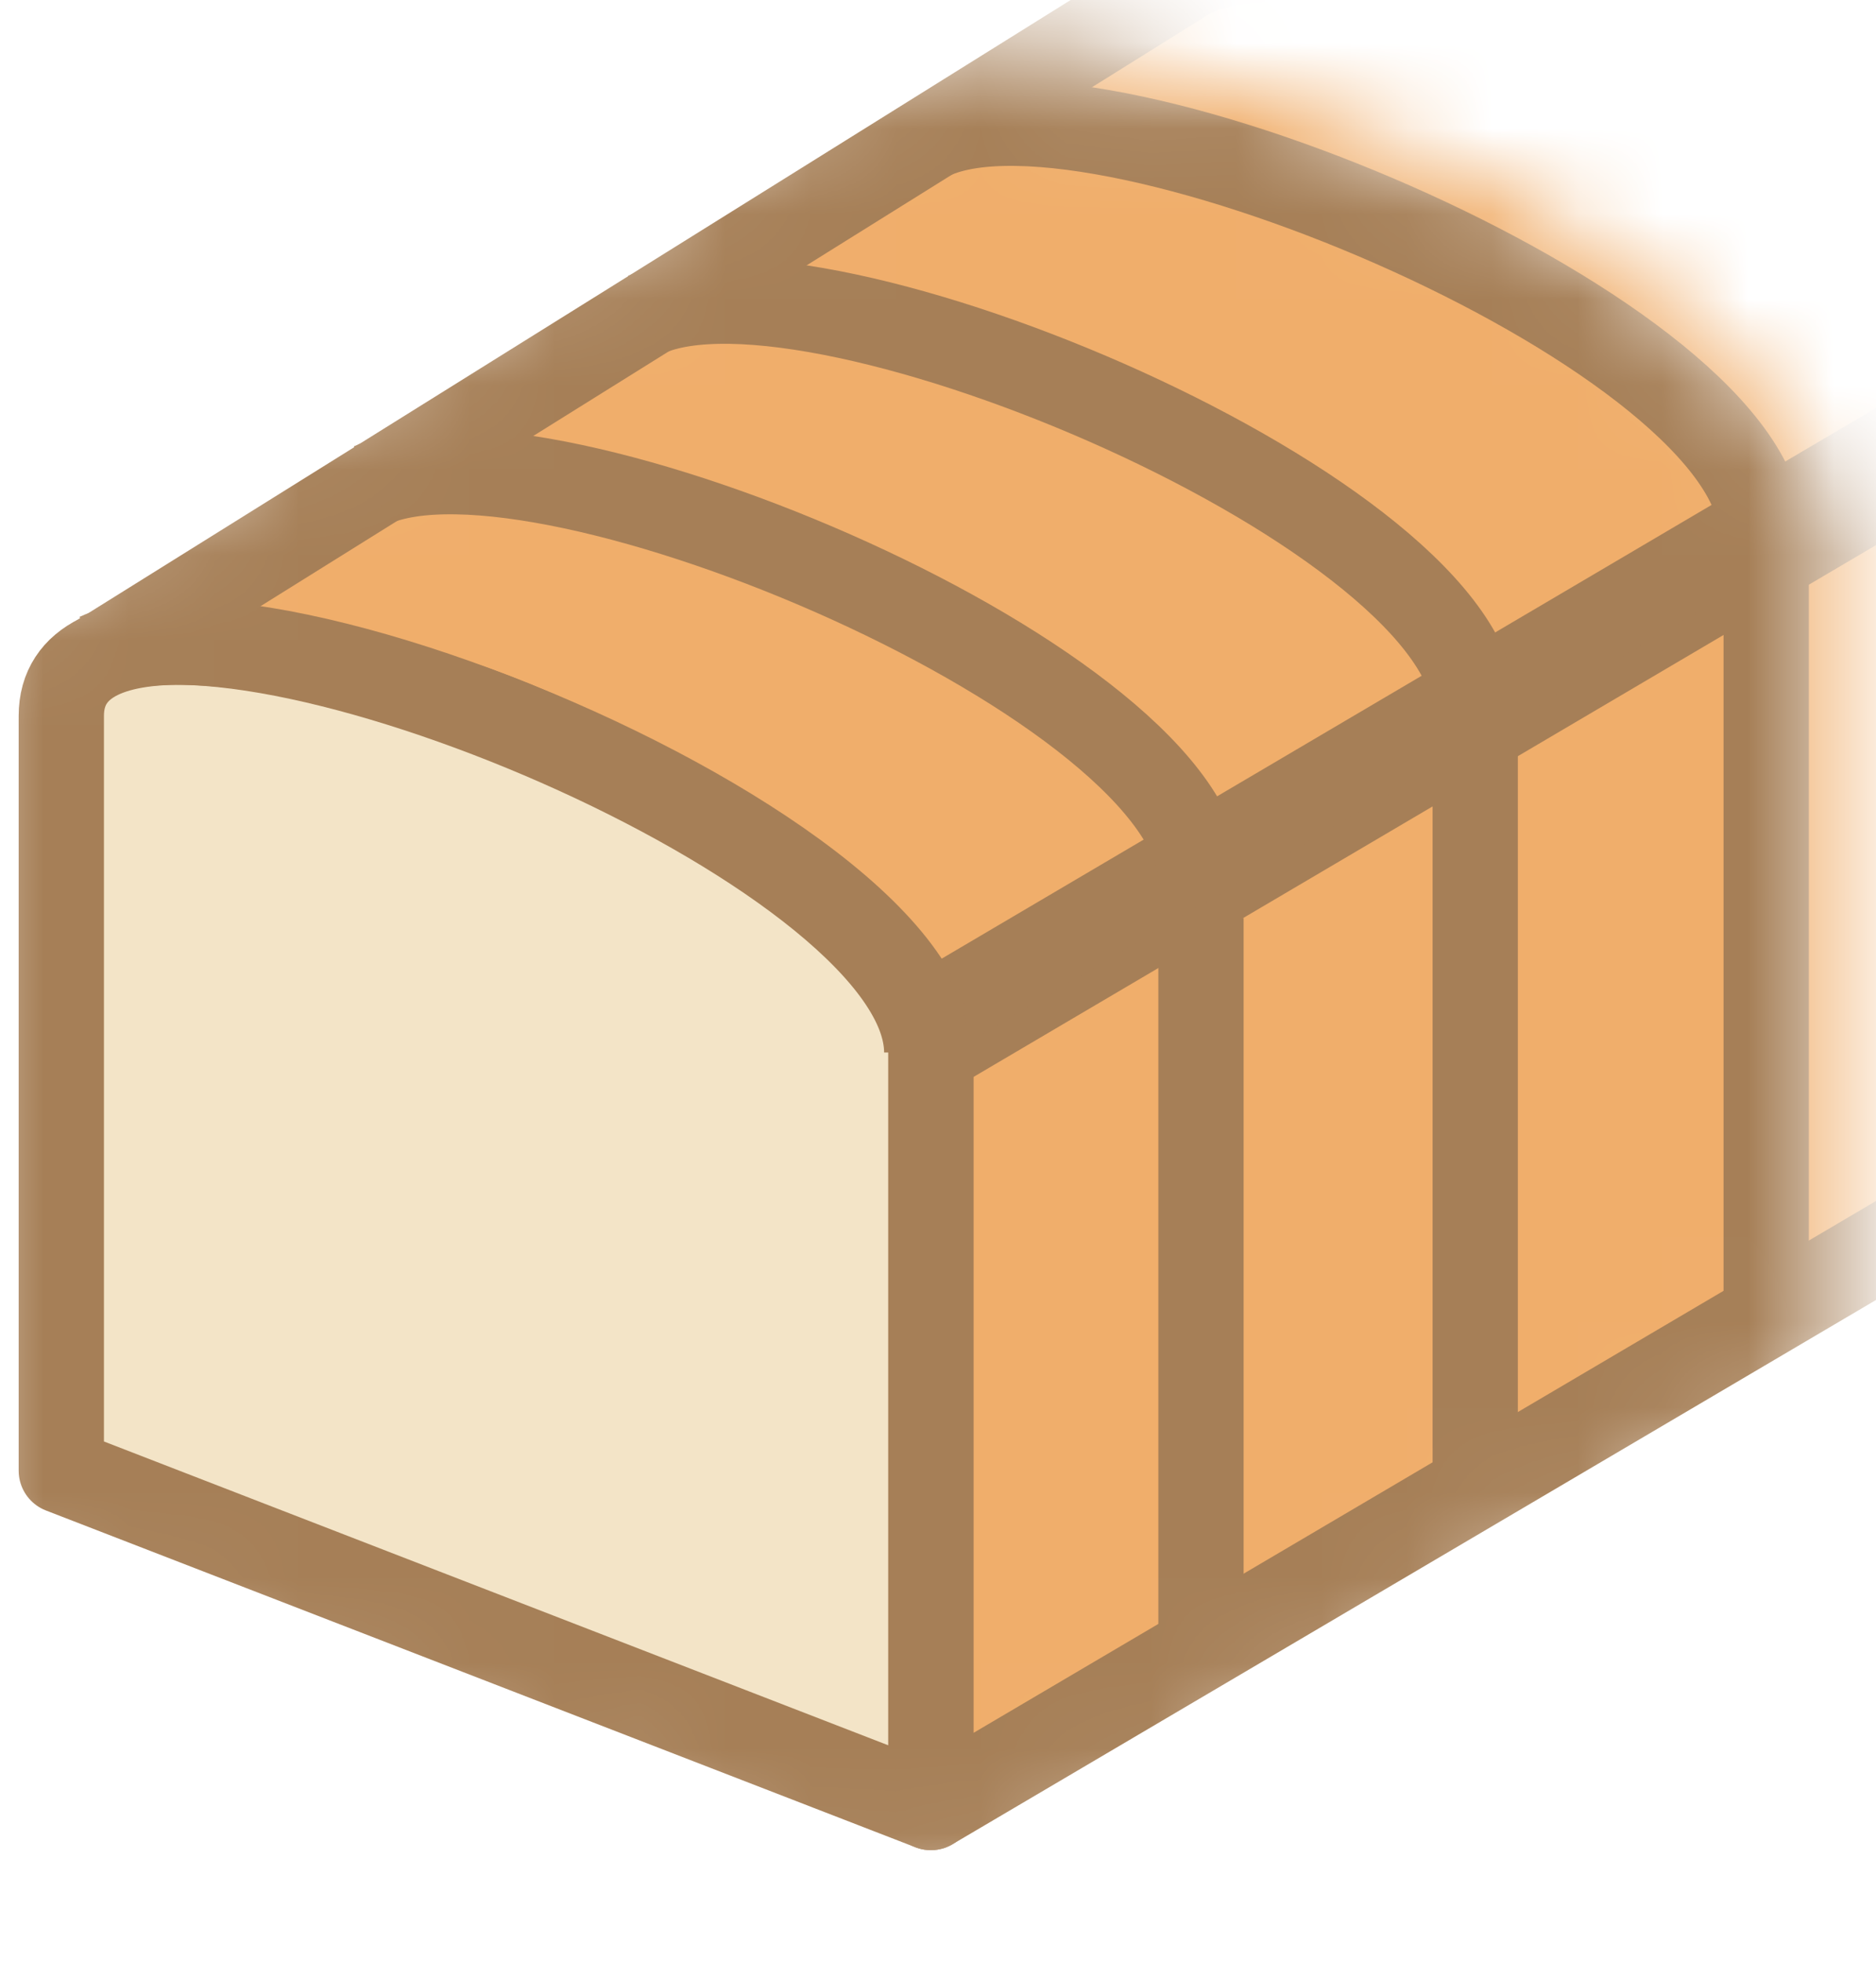 <svg width="100%" height="100%" viewBox="0 0 22 23" fill="none" xmlns="http://www.w3.org/2000/svg">
<mask id="mask0_36_1946" style="mask-type:alpha" maskUnits="userSpaceOnUse" x="-1" y="0" width="23" height="23">
<path d="M0 18.058V7.702L10.716 1.085C11.123 0.917 12.758 0.884 16.038 2.092C19.317 3.3 20.712 5.28 21 6.119V15.9L10.86 22.085L0 18.058Z" fill="#D9D9D9" stroke="#495867"/>
</mask>
<g mask="url(#mask0_36_1946)">
<path d="M0.855 17L13.672 9.448V0.597L0.855 8.149V17Z" fill="#F3E4C7" stroke="#A67F57" stroke-miterlimit="10" stroke-linejoin="round"/>
<path d="M23.733 13.641L13.536 9.692V0.841C13.536 -1.783 23.733 2.166 23.733 4.79V13.641Z" fill="#F3E4C7" stroke="#A67F57" stroke-miterlimit="10" stroke-linejoin="round"/>
<path d="M10.916 21.192L23.733 13.64V4.79L10.916 12.341V21.192Z" fill="#F0AE6B" stroke="#A67F57" stroke-miterlimit="10" stroke-linejoin="round"/>
<path d="M14.006 -0.309L14.004 -0.31L13.996 -0.306L13.896 -0.247L1.063 7.761C4.594 7.385 7.867 8.843 10.916 11.895L14.668 9.684L23.733 4.343C23.733 2.058 16.007 -1.228 14.006 -0.309Z" fill="#F0AE6B" stroke="#A67F57" stroke-miterlimit="10" stroke-linejoin="round"/>
<path d="M10.916 21.192L0.719 17.243V8.393C0.719 5.768 10.916 9.717 10.916 12.341V21.192Z" fill="#F3E4C7" stroke="#A67F57" stroke-miterlimit="10" stroke-linejoin="round"/>
<path d="M23.733 4.343C23.733 2.058 16.007 -1.228 14.007 -0.309" stroke="#A67F57" stroke-miterlimit="10" stroke-linejoin="round"/>
<path d="M20.658 6.256C20.658 3.971 12.932 0.684 10.931 1.603" stroke="#A67F57" stroke-miterlimit="10" stroke-linejoin="round"/>
<path d="M17.3 8.342C17.3 6.057 9.574 2.77 7.574 3.689" stroke="#A67F57" stroke-miterlimit="10" stroke-linejoin="round"/>
<path d="M14.084 10.34C14.084 8.055 6.358 4.769 4.358 5.688" stroke="#A67F57" stroke-miterlimit="10" stroke-linejoin="round"/>
<path d="M10.868 12.34C10.868 10.055 3.142 6.768 1.141 7.687" stroke="#A67F57" stroke-miterlimit="10" stroke-linejoin="round"/>
<path d="M14.084 10.764V19.321" stroke="#A67F57" stroke-miterlimit="10" stroke-linejoin="round"/>
<path d="M17.3 8.342V17.417" stroke="#A67F57" stroke-miterlimit="10" stroke-linejoin="round"/>
<path d="M20.712 6.335V15.528" stroke="#A67F57" stroke-miterlimit="10" stroke-linejoin="round"/>
</g>
</svg>
